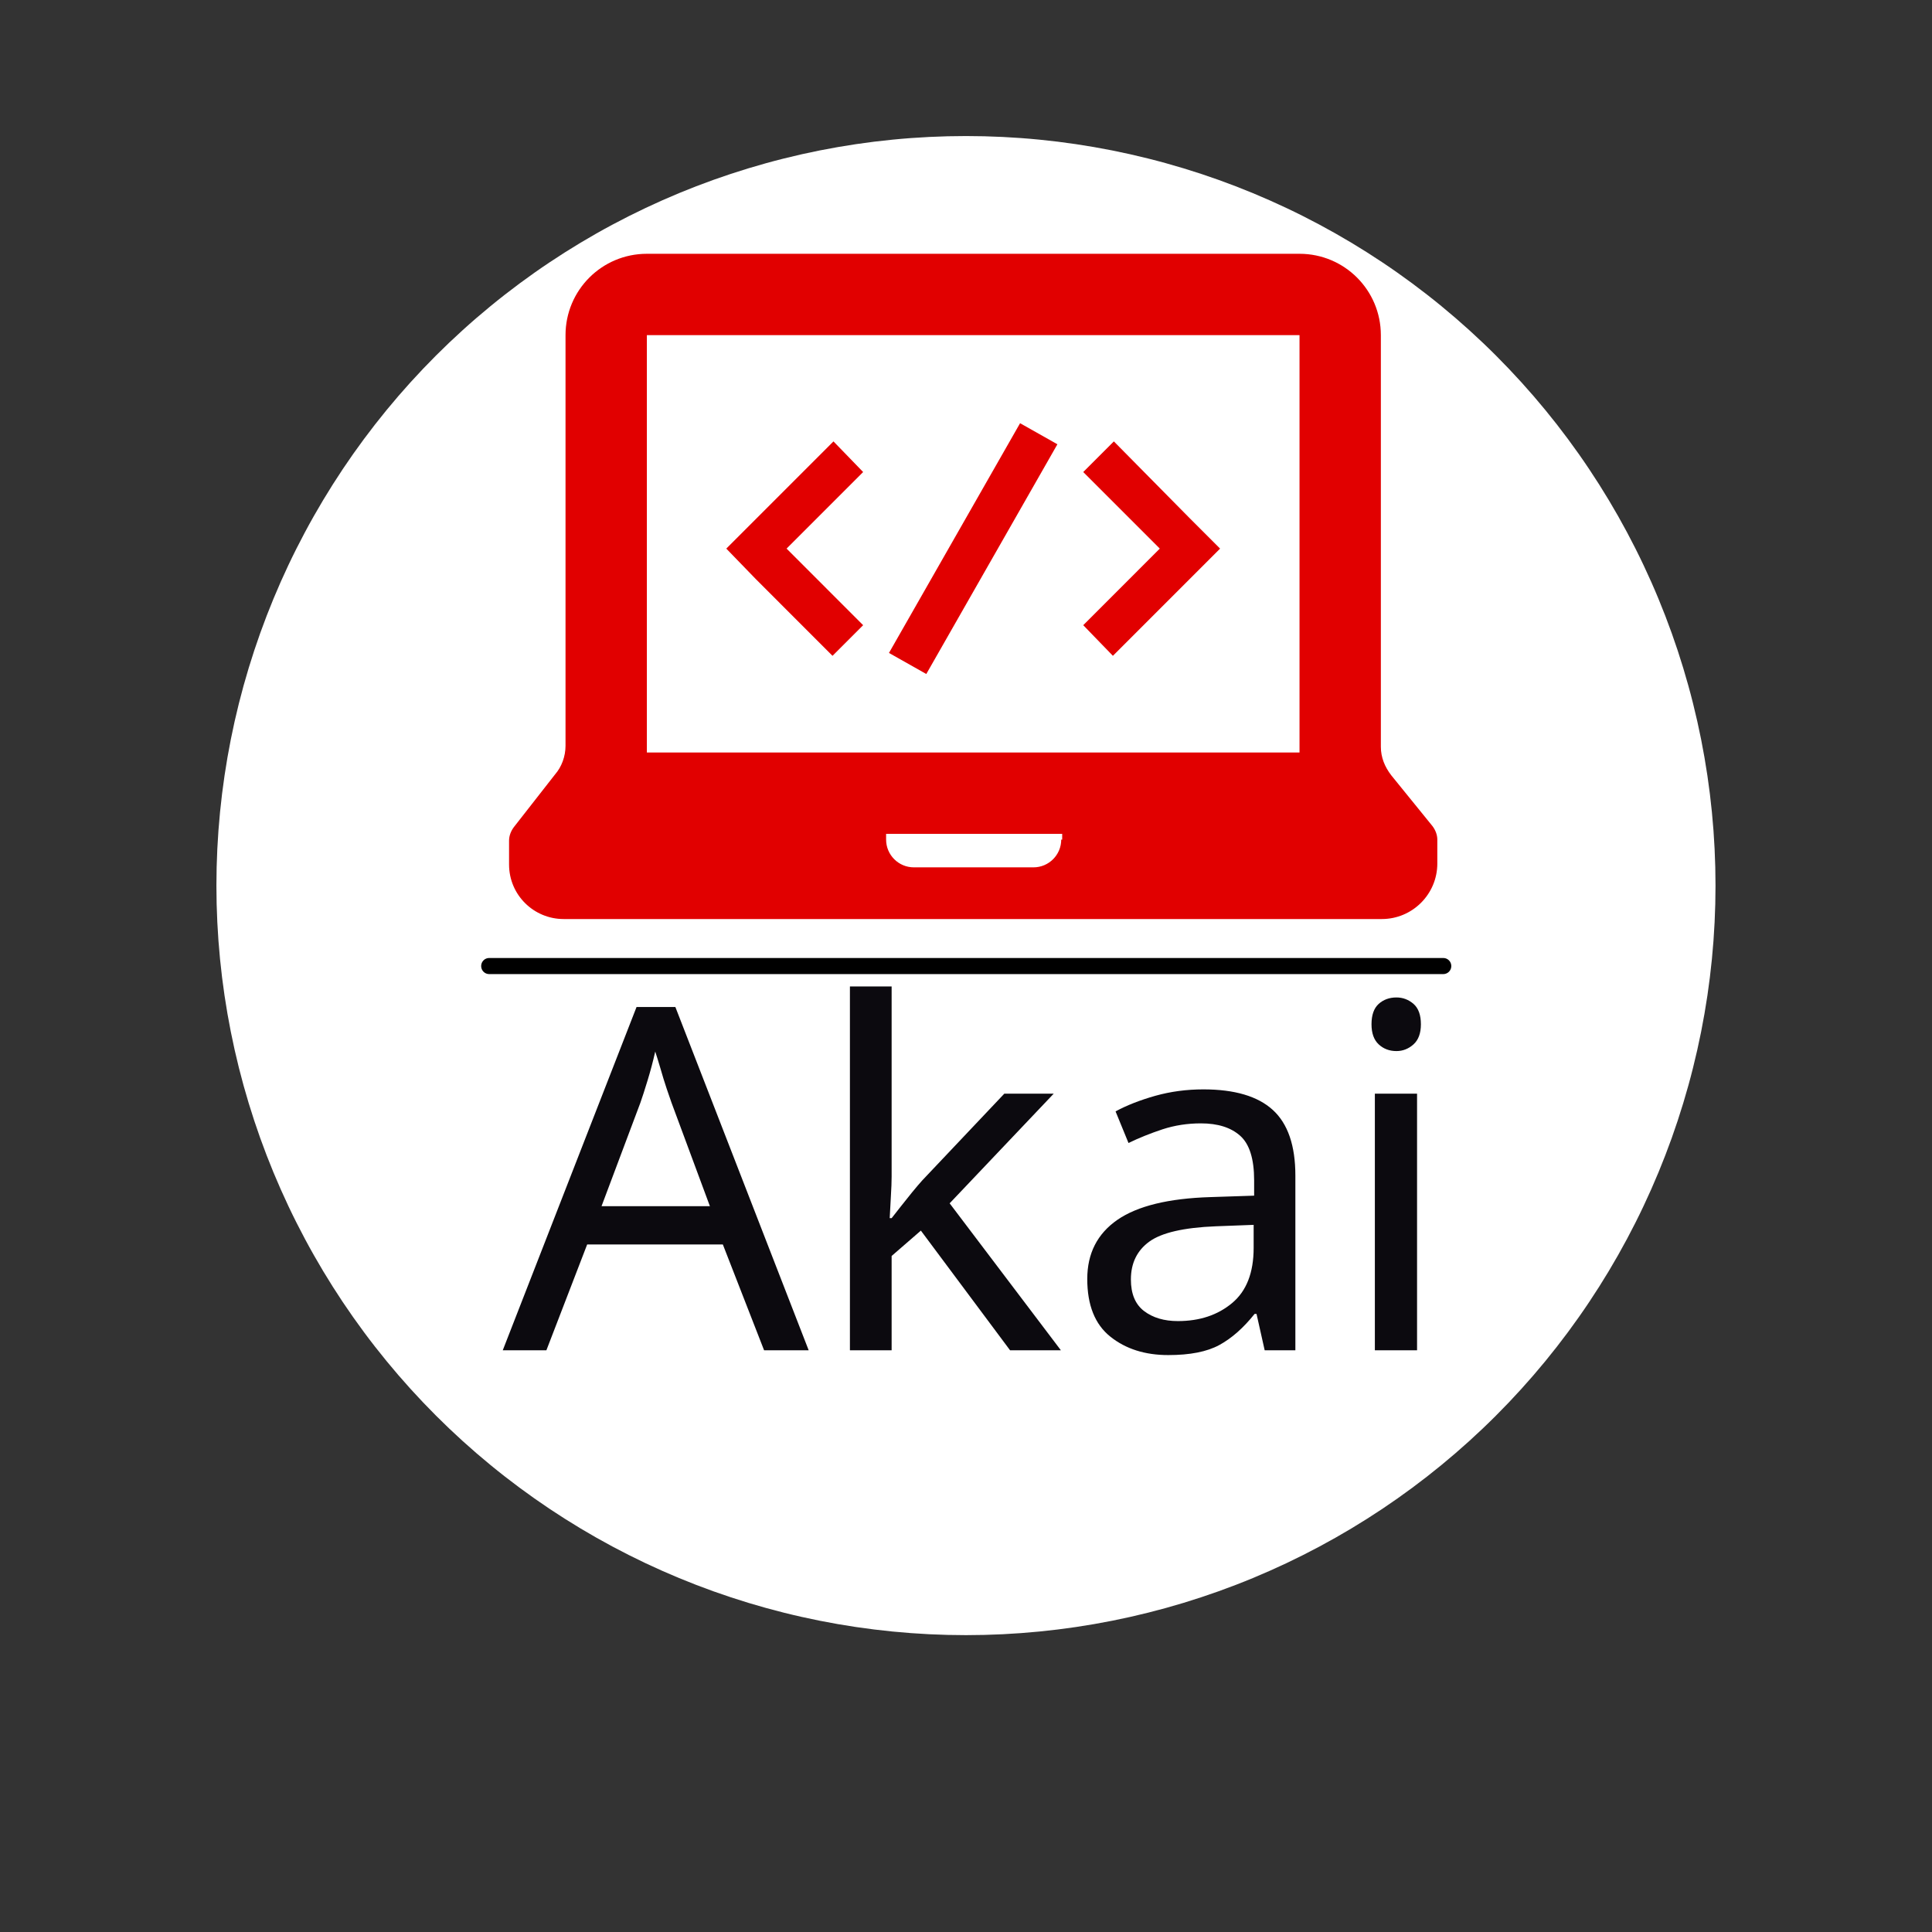<svg xmlns="http://www.w3.org/2000/svg" xmlns:xlink="http://www.w3.org/1999/xlink" width="1080" zoomAndPan="magnify" viewBox="0 0 810 810" height="1080" preserveAspectRatio="xMidYMid meet" version="1.0"><rect x="0" y="0" width="810" height="810" fill="#333333" stroke="none"/><defs><clipPath id="8a154a73a4"><path d="M 90.734 57.039 L 719.234 57.039 L 719.234 685.539 L 90.734 685.539 Z M 90.734 57.039 " clip-rule="nonzero"/></clipPath><clipPath id="1bfe63f666"><path d="M 213.426 106.402 L 602.602 106.402 L 602.602 385.312 L 213.426 385.312 Z M 213.426 106.402 " clip-rule="nonzero"/></clipPath><clipPath id="916d195fb3"><path d="M 210.766 413.574 L 595.738 413.574 L 595.738 568.121 L 210.766 568.121 Z M 210.766 413.574 " clip-rule="nonzero"/></clipPath><clipPath id="c79383e1a5"><path d="M 201 401.645 L 609 401.645 L 609 408.395 L 201 408.395 Z M 201 401.645 " clip-rule="nonzero"/></clipPath></defs><g clip-path="url(#8a154a73a4)"><path fill="#ffffff" d="M 719.234 371.289 C 719.234 376.43 719.109 381.57 718.855 386.707 C 718.605 391.844 718.227 396.973 717.723 402.09 C 717.219 407.207 716.59 412.309 715.836 417.398 C 715.078 422.484 714.199 427.551 713.199 432.594 C 712.195 437.641 711.066 442.656 709.816 447.645 C 708.57 452.633 707.195 457.59 705.703 462.508 C 704.211 467.43 702.598 472.312 700.867 477.156 C 699.133 481.996 697.281 486.793 695.316 491.547 C 693.348 496.297 691.262 500.996 689.062 505.648 C 686.867 510.297 684.555 514.887 682.129 519.426 C 679.707 523.961 677.172 528.434 674.527 532.844 C 671.883 537.254 669.133 541.598 666.273 545.875 C 663.418 550.152 660.457 554.355 657.395 558.484 C 654.328 562.617 651.168 566.672 647.906 570.645 C 644.641 574.621 641.285 578.516 637.828 582.324 C 634.375 586.137 630.832 589.859 627.195 593.496 C 623.559 597.133 619.832 600.68 616.023 604.133 C 612.211 607.586 608.32 610.945 604.344 614.207 C 600.367 617.469 596.316 620.633 592.184 623.695 C 588.055 626.758 583.852 629.719 579.574 632.578 C 575.297 635.434 570.953 638.184 566.543 640.828 C 562.133 643.473 557.656 646.008 553.121 648.43 C 548.586 650.855 543.992 653.168 539.344 655.367 C 534.695 657.566 529.996 659.648 525.242 661.617 C 520.492 663.586 515.695 665.434 510.852 667.168 C 506.012 668.898 501.129 670.512 496.207 672.008 C 491.285 673.5 486.332 674.871 481.344 676.121 C 476.352 677.371 471.336 678.496 466.293 679.5 C 461.25 680.504 456.184 681.383 451.098 682.137 C 446.008 682.891 440.906 683.52 435.789 684.023 C 430.668 684.527 425.543 684.906 420.406 685.16 C 415.27 685.41 410.129 685.539 404.984 685.539 C 399.844 685.539 394.703 685.41 389.566 685.16 C 384.43 684.906 379.301 684.527 374.184 684.023 C 369.066 683.52 363.965 682.891 358.875 682.137 C 353.789 681.383 348.723 680.504 343.68 679.5 C 338.633 678.496 333.617 677.371 328.629 676.121 C 323.641 674.871 318.684 673.5 313.766 672.008 C 308.844 670.512 303.961 668.898 299.117 667.168 C 294.277 665.434 289.48 663.586 284.727 661.617 C 279.977 659.648 275.277 657.566 270.625 655.367 C 265.977 653.168 261.387 650.855 256.848 648.43 C 252.312 646.008 247.84 643.473 243.43 640.828 C 239.02 638.184 234.676 635.434 230.398 632.578 C 226.121 629.719 221.918 626.758 217.789 623.695 C 213.656 620.633 209.602 617.469 205.629 614.207 C 201.652 610.945 197.758 607.586 193.949 604.133 C 190.137 600.68 186.414 597.133 182.777 593.496 C 179.141 589.859 175.598 586.137 172.141 582.324 C 168.688 578.516 165.328 574.621 162.066 570.645 C 158.805 566.672 155.641 562.617 152.578 558.484 C 149.516 554.355 146.555 550.152 143.695 545.875 C 140.84 541.598 138.09 537.254 135.445 532.844 C 132.801 528.434 130.266 523.961 127.844 519.426 C 125.418 514.887 123.105 510.297 120.906 505.648 C 118.707 500.996 116.625 496.297 114.656 491.547 C 112.688 486.793 110.84 481.996 109.105 477.156 C 107.375 472.312 105.762 467.43 104.266 462.508 C 102.773 457.59 101.402 452.633 100.152 447.645 C 98.902 442.656 97.777 437.641 96.773 432.594 C 95.77 427.551 94.891 422.484 94.137 417.398 C 93.383 412.309 92.754 407.207 92.25 402.09 C 91.746 396.973 91.367 391.844 91.113 386.707 C 90.863 381.57 90.734 376.43 90.734 371.289 C 90.734 366.145 90.863 361.004 91.113 355.867 C 91.367 350.73 91.746 345.605 92.25 340.484 C 92.754 335.367 93.383 330.266 94.137 325.176 C 94.891 320.09 95.77 315.023 96.773 309.98 C 97.777 304.938 98.902 299.922 100.152 294.93 C 101.402 289.941 102.773 284.988 104.266 280.066 C 105.762 275.145 107.375 270.262 109.105 265.422 C 110.84 260.578 112.688 255.781 114.656 251.031 C 116.625 246.277 118.707 241.578 120.906 236.93 C 123.105 232.281 125.418 227.688 127.844 223.152 C 130.266 218.617 132.801 214.141 135.445 209.73 C 138.09 205.32 140.84 200.977 143.695 196.699 C 146.555 192.422 149.516 188.219 152.578 184.09 C 155.641 179.957 158.805 175.906 162.066 171.93 C 165.328 167.953 168.688 164.062 172.141 160.25 C 175.598 156.441 179.141 152.715 182.777 149.078 C 186.414 145.441 190.137 141.898 193.949 138.445 C 197.758 134.988 201.652 131.633 205.629 128.371 C 209.602 125.105 213.656 121.945 217.789 118.879 C 221.918 115.816 226.121 112.855 230.398 110 C 234.676 107.141 239.02 104.391 243.43 101.746 C 247.84 99.102 252.312 96.566 256.848 94.145 C 261.387 91.719 265.977 89.406 270.625 87.211 C 275.277 85.012 279.977 82.926 284.727 80.957 C 289.48 78.992 294.277 77.141 299.117 75.406 C 303.961 73.676 308.844 72.062 313.766 70.57 C 318.684 69.078 323.641 67.703 328.629 66.457 C 333.617 65.207 338.633 64.078 343.68 63.074 C 348.723 62.074 353.789 61.195 358.875 60.438 C 363.965 59.684 369.066 59.055 374.184 58.551 C 379.301 58.047 384.43 57.668 389.566 57.418 C 394.703 57.164 399.844 57.039 404.984 57.039 C 410.129 57.039 415.27 57.164 420.406 57.418 C 425.543 57.668 430.668 58.047 435.789 58.551 C 440.906 59.055 446.008 59.684 451.098 60.438 C 456.184 61.195 461.25 62.074 466.293 63.074 C 471.336 64.078 476.352 65.207 481.344 66.457 C 486.332 67.703 491.285 69.078 496.207 70.57 C 501.129 72.062 506.012 73.676 510.852 75.406 C 515.695 77.141 520.492 78.992 525.242 80.957 C 529.996 82.926 534.695 85.012 539.344 87.211 C 543.996 89.406 548.586 91.719 553.121 94.145 C 557.656 96.566 562.133 99.102 566.543 101.746 C 570.953 104.391 575.297 107.141 579.574 110 C 583.852 112.855 588.055 115.816 592.184 118.879 C 596.316 121.945 600.367 125.105 604.344 128.371 C 608.32 131.633 612.211 134.988 616.023 138.445 C 619.832 141.898 623.559 145.441 627.195 149.078 C 630.832 152.715 634.375 156.441 637.828 160.25 C 641.285 164.062 644.641 167.953 647.906 171.93 C 651.168 175.906 654.332 179.957 657.395 184.09 C 660.457 188.219 663.418 192.422 666.273 196.699 C 669.133 200.977 671.883 205.32 674.527 209.73 C 677.172 214.141 679.707 218.617 682.129 223.152 C 684.555 227.688 686.867 232.281 689.062 236.93 C 691.262 241.578 693.348 246.277 695.316 251.031 C 697.281 255.781 699.133 260.578 700.867 265.422 C 702.598 270.262 704.211 275.145 705.703 280.066 C 707.195 284.988 708.57 289.941 709.816 294.93 C 711.066 299.922 712.195 304.938 713.199 309.98 C 714.199 315.023 715.078 320.09 715.836 325.176 C 716.59 330.266 717.219 335.367 717.723 340.484 C 718.227 345.605 718.605 350.73 718.855 355.867 C 719.109 361.004 719.234 366.145 719.234 371.289 Z M 719.234 371.289 " fill-opacity="1" fill-rule="nonzero"/></g><g clip-path="url(#1bfe63f666)"><path fill="#e10000" d="M 236.293 385.312 L 579.332 385.312 C 592.172 385.312 602.602 374.879 602.602 362.035 L 602.602 352.004 C 602.602 349.996 601.801 347.988 600.598 346.383 L 583.344 325.113 C 580.535 321.504 578.93 317.488 578.93 313.074 L 578.93 140.516 C 578.93 121.652 563.684 106.402 544.828 106.402 L 271.199 106.402 C 252.344 106.402 237.098 121.652 237.098 140.516 L 237.098 312.676 C 237.098 317.09 235.492 321.504 232.684 324.715 L 215.43 346.785 C 214.227 348.391 213.426 350.398 213.426 352.402 L 213.426 362.438 C 213.426 375.277 223.855 385.312 236.293 385.312 M 444.926 352.004 C 444.926 358.422 439.711 363.641 433.289 363.641 L 383.137 363.641 C 376.719 363.641 371.504 358.422 371.504 352.004 L 371.504 349.594 L 445.328 349.594 L 445.328 352.004 Z M 271.199 289.398 L 271.199 140.516 L 544.828 140.516 L 544.828 315.484 L 271.199 315.484 Z M 427.672 177.434 L 443.32 186.262 L 388.355 282.578 L 372.707 273.746 Z M 361.875 197.902 L 329.777 230.004 L 361.875 262.109 L 349.035 274.953 L 316.938 242.848 L 304.5 230.004 L 317.34 217.164 L 349.438 185.059 Z M 498.688 217.164 L 511.527 230.004 L 498.688 242.848 L 466.59 274.953 L 454.152 262.109 L 486.25 230.004 L 454.152 197.902 L 466.992 185.059 Z M 498.688 217.164 " fill-opacity="1" fill-rule="nonzero"/></g><g clip-path="url(#916d195fb3)"><path fill="#0c0a0f" d="M 339.043 566.113 L 320.348 566.113 L 303.059 521.758 L 246.168 521.758 L 229.078 566.113 L 210.785 566.113 L 266.871 422.203 L 283.156 422.203 Z M 297.629 505.699 L 281.547 462.344 C 281.145 461.273 280.477 459.336 279.539 456.523 C 278.598 453.715 277.699 450.797 276.844 447.773 C 275.957 444.777 275.25 442.477 274.711 440.871 C 273.773 445.016 272.703 449.059 271.496 452.992 C 270.289 456.953 269.285 460.07 268.48 462.344 L 252.195 505.699 Z M 373.82 413.574 L 373.82 493.254 C 373.82 495.395 373.715 498.207 373.5 501.684 C 373.312 505.164 373.148 508.176 373.016 510.719 L 373.82 510.719 C 374.625 509.648 375.832 508.109 377.438 506.102 C 379.047 504.094 380.684 502.047 382.344 499.957 C 384.031 497.898 385.48 496.199 386.688 494.859 L 421.062 458.531 L 441.77 458.531 L 398.145 504.496 L 444.785 566.113 L 423.477 566.113 L 386.082 515.938 L 373.82 526.574 L 373.82 566.113 L 356.332 566.113 L 356.332 413.574 Z M 504.488 456.727 C 517.625 456.727 527.34 459.602 533.641 465.355 C 539.938 471.109 543.09 480.277 543.09 492.855 L 543.09 566.113 L 530.223 566.113 L 526.805 550.859 L 526 550.859 C 521.309 556.746 516.379 561.098 511.203 563.906 C 506.059 566.715 498.93 568.121 489.816 568.121 C 480.031 568.121 471.922 565.539 465.492 560.375 C 459.059 555.234 455.84 547.18 455.84 536.207 C 455.84 525.504 460.062 517.234 468.504 511.398 C 476.949 505.594 489.949 502.422 507.504 501.887 L 525.801 501.285 L 525.801 494.859 C 525.801 485.895 523.855 479.672 519.969 476.195 C 516.082 472.715 510.59 470.977 503.484 470.977 C 497.855 470.977 492.496 471.805 487.402 473.465 C 482.309 475.152 477.551 477.062 473.129 479.207 L 467.703 465.957 C 472.391 463.414 477.953 461.234 484.387 459.414 C 490.82 457.621 497.52 456.727 504.488 456.727 Z M 525.598 513.527 L 509.719 514.129 C 496.316 514.664 487.027 516.805 481.855 520.551 C 476.707 524.297 474.133 529.586 474.133 536.41 C 474.133 542.43 475.969 546.844 479.645 549.656 C 483.34 552.465 488.074 553.871 493.836 553.871 C 502.949 553.871 510.52 551.355 516.551 546.324 C 522.582 541.32 525.598 533.598 525.598 523.16 Z M 585.465 418.188 C 588.145 418.188 590.531 419.086 592.621 420.879 C 594.688 422.699 595.719 425.547 595.719 429.43 C 595.719 433.176 594.688 435.984 592.621 437.859 C 590.531 439.73 588.145 440.668 585.465 440.668 C 582.516 440.668 580.039 439.73 578.027 437.859 C 576.016 435.984 575.012 433.176 575.012 429.43 C 575.012 425.547 576.016 422.699 578.027 420.879 C 580.039 419.086 582.516 418.188 585.465 418.188 Z M 576.418 458.531 L 594.109 458.531 L 594.109 566.113 L 576.418 566.113 Z M 576.418 458.531 " fill-opacity="1" fill-rule="nonzero"/></g><g clip-path="url(#c79383e1a5)"><path fill="#000000" d="M 608.465 405.02 C 608.465 406.883 606.961 408.395 605.109 408.395 L 205.082 408.395 C 203.23 408.395 201.73 406.883 201.73 405.02 C 201.73 403.156 203.23 401.645 205.082 401.645 L 605.109 401.645 C 606.961 401.645 608.465 403.156 608.465 405.02 Z M 608.465 405.02 " fill-opacity="1" fill-rule="nonzero"/></g></svg>